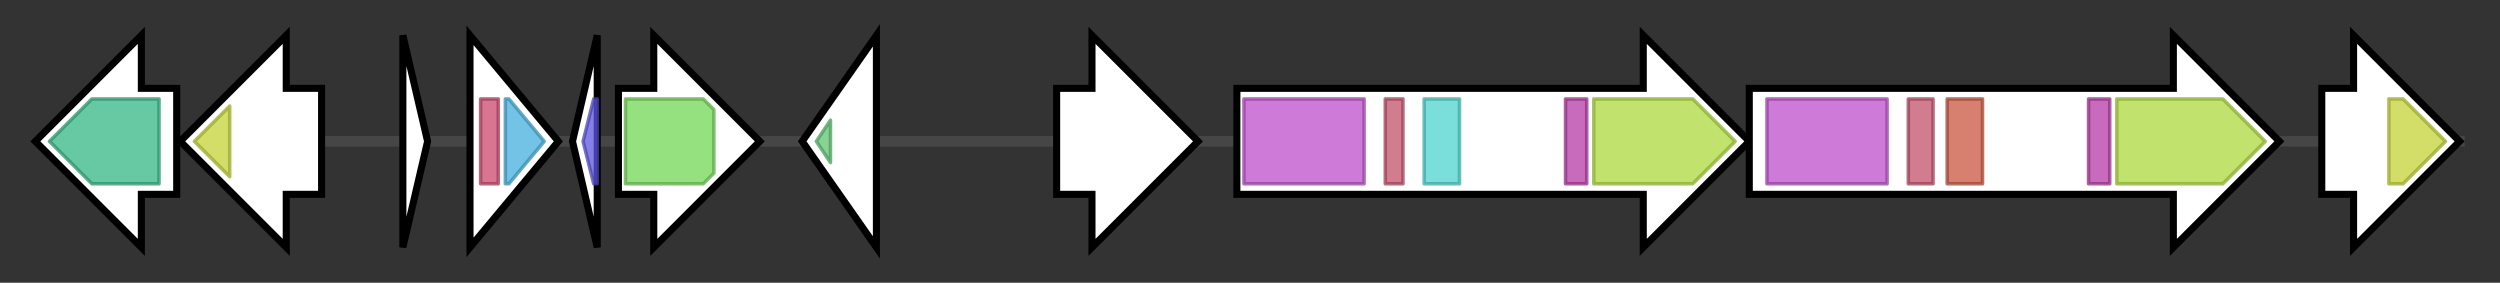 <svg version="1.1" baseProfile="full" xmlns="http://www.w3.org/2000/svg" width="707.433" height="80">
	<rect width="100%" height="100%" fill="#333333" stroke="none"/>
	<g>
		<line x1="10" y1="40.0" x2="697.433" y2="40.0" style="stroke:rgb(70,70,70); stroke-width:3 "/>
		<g>
			<title>nos (stPAI021)
nitric oxide synthase</title>
			<polygon class="nos (stPAI021)
nitric oxide synthase" points="50,25 40,25 40,10 10,40 40,70 40,55 50,55" fill="rgb(255,255,255)" fill-opacity="1.0" stroke="rgb(0,0,0)" stroke-width="2"  />
			<g>
				<title>NO_synthase (PF02898)
"Nitric oxide synthase, oxygenase domain"</title>
				<polygon class="PF02898" points="14,40 26,28 45,28 45,52 26,52" stroke-linejoin="round" width="35" height="24" fill="rgb(53,182,134)" stroke="rgb(42,145,107)" stroke-width="1" opacity="0.75" />
			</g>
		</g>
		<g>
			<title> (stPAI022)
putative cytochrome P450</title>
			<polygon class=" (stPAI022)
putative cytochrome P450" points="91,25 81,25 81,10 51,40 81,70 81,55 91,55" fill="rgb(255,255,255)" fill-opacity="1.0" stroke="rgb(0,0,0)" stroke-width="2"  />
			<g>
				<title>p450 (PF00067)
"Cytochrome P450"</title>
				<polygon class="PF00067" points="55,40 65,30 65,50" stroke-linejoin="round" width="14" height="24" fill="rgb(195,210,54)" stroke="rgb(155,168,43)" stroke-width="1" opacity="0.75" />
			</g>
		</g>
		<g>
			<title> (stPAI023)</title>
			<polygon class=" (stPAI023)" points="114,10 121,40 114,70" fill="rgb(255,255,255)" fill-opacity="1.0" stroke="rgb(0,0,0)" stroke-width="2"  />
		</g>
		<g>
			<title> (stPAI024)
putative transposase</title>
			<polygon class=" (stPAI024)
putative transposase" points="133,10 158,40 133,70" fill="rgb(255,255,255)" fill-opacity="1.0" stroke="rgb(0,0,0)" stroke-width="2"  />
			<g>
				<title>HTH_Tnp_4 (PF13613)
"Helix-turn-helix of DDE superfamily endonuclease"</title>
				<rect class="PF13613" x="136" y="28" stroke-linejoin="round" width="5" height="24" fill="rgb(203,71,107)" stroke="rgb(162,56,85)" stroke-width="1" opacity="0.75" />
			</g>
			<g>
				<title>DDE_Tnp_4 (PF13359)
"DDE superfamily endonuclease"</title>
				<polygon class="PF13359" points="143,28 144,28 154,40 144,52 143,52" stroke-linejoin="round" width="14" height="24" fill="rgb(69,175,221)" stroke="rgb(55,140,176)" stroke-width="1" opacity="0.75" />
			</g>
		</g>
		<g>
			<title> (stPAI025)</title>
			<polygon class=" (stPAI025)" points="162,40 169,10 169,70" fill="rgb(255,255,255)" fill-opacity="1.0" stroke="rgb(0,0,0)" stroke-width="2"  />
			<g>
				<title>DDE_Tnp_ISAZ013 (PF07592)
"Rhodopirellula transposase DDE domain"</title>
				<polygon class="PF07592" points="165,40 168,28 169,28 169,52 168,52" stroke-linejoin="round" width="7" height="24" fill="rgb(91,85,222)" stroke="rgb(72,67,177)" stroke-width="1" opacity="0.75" />
			</g>
		</g>
		<g>
			<title> (stPAI026)
putative transposase</title>
			<polygon class=" (stPAI026)
putative transposase" points="175,25 185,25 185,10 215,40 185,70 185,55 175,55" fill="rgb(255,255,255)" fill-opacity="1.0" stroke="rgb(0,0,0)" stroke-width="2"  />
			<g>
				<title>DDE_5 (PF13546)
"DDE superfamily endonuclease"</title>
				<polygon class="PF13546" points="177,28 199,28 202,31 202,49 199,52 177,52" stroke-linejoin="round" width="25" height="24" fill="rgb(114,214,85)" stroke="rgb(91,171,68)" stroke-width="1" opacity="0.75" />
			</g>
		</g>
		<g>
			<title> (stPAI027)
putative araC family regulatory protein</title>
			<polygon class=" (stPAI027)
putative araC family regulatory protein" points="227,40 248,10 248,70" fill="rgb(255,255,255)" fill-opacity="1.0" stroke="rgb(0,0,0)" stroke-width="2"  />
			<g>
				<title>HTH_18 (PF12833)
"Helix-turn-helix domain"</title>
				<polygon class="PF12833" points="231,40 235,34 235,46" stroke-linejoin="round" width="8" height="24" fill="rgb(96,195,114)" stroke="rgb(76,156,91)" stroke-width="1" opacity="0.75" />
			</g>
		</g>
		<g>
			<title> (AUTOORF_00001)</title>
			<polygon class=" (AUTOORF_00001)" points="299,25 309,25 309,10 339,40 309,70 309,55 299,55" fill="rgb(255,255,255)" fill-opacity="1.0" stroke="rgb(0,0,0)" stroke-width="2"  />
		</g>
		<g>
			<title>txtA (stPAI029)
thaxtomin synthetase A</title>
			<polygon class="txtA (stPAI029)
thaxtomin synthetase A" points="350,25 465,25 465,10 495,40 465,70 465,55 350,55" fill="rgb(255,255,255)" fill-opacity="1.0" stroke="rgb(0,0,0)" stroke-width="2"  />
			<g>
				<title>AMP-binding (PF00501)
"AMP-binding enzyme"</title>
				<rect class="PF00501" x="352" y="28" stroke-linejoin="round" width="34" height="24" fill="rgb(189,78,204)" stroke="rgb(151,62,163)" stroke-width="1" opacity="0.75" />
			</g>
			<g>
				<title>AMP-binding_C (PF13193)
"AMP-binding enzyme C-terminal domain"</title>
				<rect class="PF13193" x="392" y="28" stroke-linejoin="round" width="5" height="24" fill="rgb(195,82,106)" stroke="rgb(156,65,84)" stroke-width="1" opacity="0.75" />
			</g>
			<g>
				<title>Methyltransf_12 (PF08242)
"Methyltransferase domain"</title>
				<rect class="PF08242" x="403" y="28" stroke-linejoin="round" width="10" height="24" fill="rgb(78,210,205)" stroke="rgb(62,168,164)" stroke-width="1" opacity="0.75" />
			</g>
			<g>
				<title>PP-binding (PF00550)
"Phosphopantetheine attachment site"</title>
				<rect class="PF00550" x="443" y="28" stroke-linejoin="round" width="6" height="24" fill="rgb(181,58,166)" stroke="rgb(144,46,132)" stroke-width="1" opacity="0.75" />
			</g>
			<g>
				<title>Condensation (PF00668)
"Condensation domain"</title>
				<polygon class="PF00668" points="451,28 479,28 491,40 479,52 451,52" stroke-linejoin="round" width="43" height="24" fill="rgb(172,217,60)" stroke="rgb(137,173,47)" stroke-width="1" opacity="0.75" />
			</g>
		</g>
		<g>
			<title>txtB (stPAI030)
thaxtomin synthetase B</title>
			<polygon class="txtB (stPAI030)
thaxtomin synthetase B" points="495,25 615,25 615,10 645,40 615,70 615,55 495,55" fill="rgb(255,255,255)" fill-opacity="1.0" stroke="rgb(0,0,0)" stroke-width="2"  />
			<g>
				<title>AMP-binding (PF00501)
"AMP-binding enzyme"</title>
				<rect class="PF00501" x="500" y="28" stroke-linejoin="round" width="34" height="24" fill="rgb(189,78,204)" stroke="rgb(151,62,163)" stroke-width="1" opacity="0.75" />
			</g>
			<g>
				<title>AMP-binding_C (PF13193)
"AMP-binding enzyme C-terminal domain"</title>
				<rect class="PF13193" x="540" y="28" stroke-linejoin="round" width="7" height="24" fill="rgb(195,82,106)" stroke="rgb(156,65,84)" stroke-width="1" opacity="0.75" />
			</g>
			<g>
				<title>Methyltransf_11 (PF08241)
"Methyltransferase domain"</title>
				<rect class="PF08241" x="551" y="28" stroke-linejoin="round" width="10" height="24" fill="rgb(201,85,64)" stroke="rgb(160,68,51)" stroke-width="1" opacity="0.75" />
			</g>
			<g>
				<title>PP-binding (PF00550)
"Phosphopantetheine attachment site"</title>
				<rect class="PF00550" x="591" y="28" stroke-linejoin="round" width="6" height="24" fill="rgb(181,58,166)" stroke="rgb(144,46,132)" stroke-width="1" opacity="0.75" />
			</g>
			<g>
				<title>Condensation (PF00668)
"Condensation domain"</title>
				<polygon class="PF00668" points="599,28 629,28 641,40 629,52 599,52" stroke-linejoin="round" width="45" height="24" fill="rgb(172,217,60)" stroke="rgb(137,173,47)" stroke-width="1" opacity="0.75" />
			</g>
		</g>
		<g>
			<title>txtC (stPAI031)
cytochrome P450</title>
			<polygon class="txtC (stPAI031)
cytochrome P450" points="657,25 666,25 666,10 696,40 666,70 666,55 657,55" fill="rgb(255,255,255)" fill-opacity="1.0" stroke="rgb(0,0,0)" stroke-width="2"  />
			<g>
				<title>p450 (PF00067)
"Cytochrome P450"</title>
				<polygon class="PF00067" points="676,28 680,28 692,40 692,40 680,52 676,52" stroke-linejoin="round" width="16" height="24" fill="rgb(195,210,54)" stroke="rgb(155,168,43)" stroke-width="1" opacity="0.75" />
			</g>
		</g>
	</g>
</svg>
